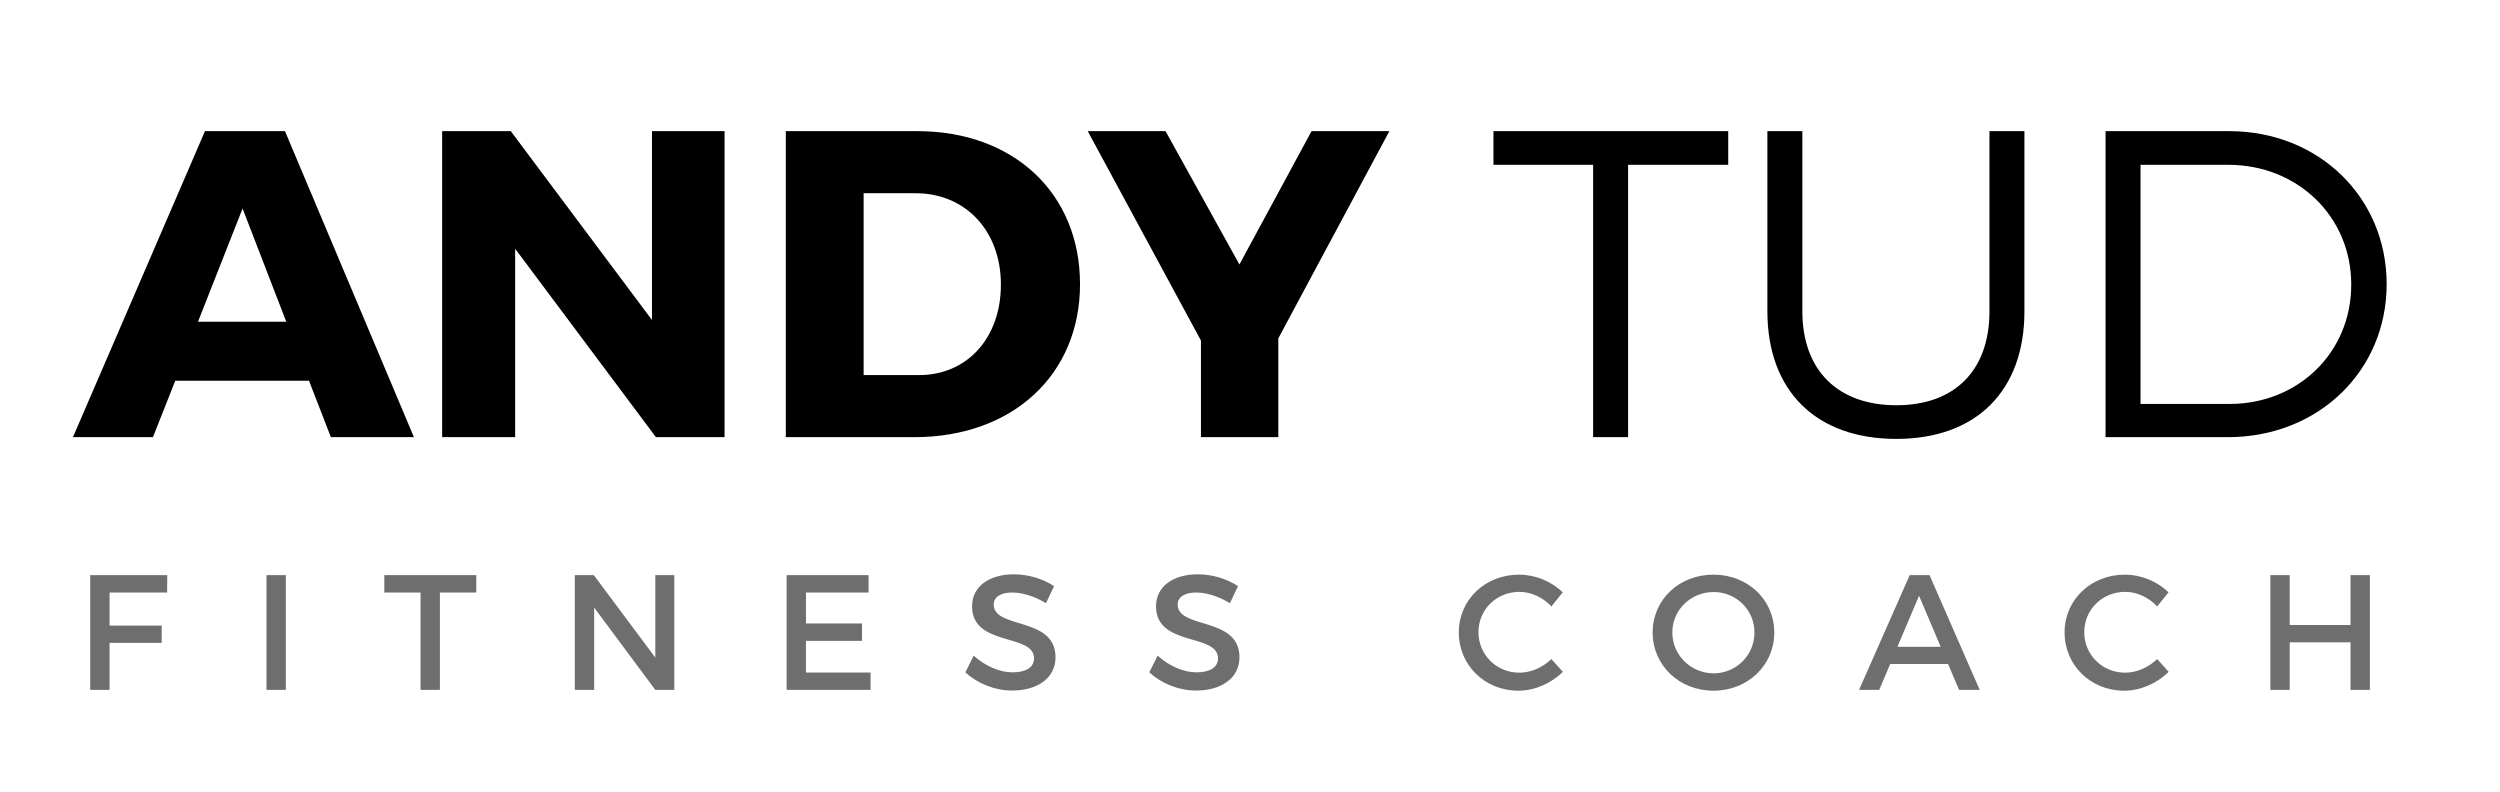 <svg width="366" height="116" viewBox="0 0 366 116" fill="none" xmlns="http://www.w3.org/2000/svg">
<path d="M45.24 55.744L48.44 64H60.6L41.72 19.2H30.008L10.68 64H22.392L25.656 55.744H45.24ZM41.912 47.104H28.984L35.512 30.528L41.912 47.104ZM106.074 64V19.2H95.45V46.848L74.778 19.2H64.73V64H75.418V36.416L96.026 64H106.074ZM115.043 19.2V64H133.859C148.259 64 158.115 54.848 158.115 41.6C158.115 28.288 148.387 19.2 134.307 19.2H115.043ZM126.435 28.288H134.051C141.283 28.288 146.531 33.728 146.531 41.664C146.531 49.536 141.539 54.912 134.563 54.912H126.435V28.288ZM187.147 49.536L203.403 19.2H192.011L181.451 38.72L170.635 19.2H159.242L175.819 49.856V64H187.147V49.536ZM253.01 24.128V19.2H218.642V24.128H233.234V64H238.354V24.128H253.01ZM296.377 19.2H291.257V45.568C291.257 54.272 286.137 59.328 277.625 59.328C269.113 59.328 263.865 54.272 263.865 45.568V19.2H258.745V45.568C258.745 57.216 265.849 64.256 277.625 64.256C289.337 64.256 296.377 57.216 296.377 45.568V19.2ZM308.254 19.2V64H326.174C339.358 64 349.406 54.336 349.406 41.6C349.406 28.864 339.422 19.2 326.366 19.2H308.254ZM313.374 24.128H326.238C336.286 24.128 344.222 31.616 344.222 41.664C344.222 51.648 336.414 59.136 326.43 59.136H313.374V24.128Z" fill="black"/>
<path d="M24.464 86.744L24.488 84.2H13.208V101H16.04V94.112H23.672V91.592H16.04V86.744H24.464ZM41.845 101V84.2H39.013V101H41.845ZM69.727 86.744V84.2H56.263V86.744H61.567V101H64.399V86.744H69.727ZM98.721 101V84.2H95.937V96.272L86.937 84.2H84.153V101H86.985V88.952L95.937 101H98.721ZM127.161 86.744V84.2H115.161V101H127.449V98.456H117.993V93.824H126.201V91.28H117.993V86.744H127.161ZM148.431 84.08C144.783 84.08 142.311 85.88 142.311 88.76C142.311 94.736 151.383 92.648 151.383 96.392C151.383 97.688 150.207 98.432 148.239 98.432C146.439 98.432 144.279 97.568 142.551 95.984L141.327 98.432C143.055 100.016 145.551 101.096 148.191 101.096C151.887 101.096 154.527 99.248 154.527 96.248C154.551 90.2 145.479 92.168 145.479 88.496C145.479 87.368 146.559 86.744 148.215 86.744C149.487 86.744 151.311 87.2 153.135 88.304L154.311 85.808C152.751 84.776 150.615 84.08 148.431 84.08ZM175.361 84.08C171.713 84.08 169.241 85.88 169.241 88.76C169.241 94.736 178.313 92.648 178.313 96.392C178.313 97.688 177.137 98.432 175.169 98.432C173.369 98.432 171.209 97.568 169.481 95.984L168.257 98.432C169.985 100.016 172.481 101.096 175.121 101.096C178.817 101.096 181.457 99.248 181.457 96.248C181.481 90.2 172.409 92.168 172.409 88.496C172.409 87.368 173.489 86.744 175.145 86.744C176.417 86.744 178.241 87.2 180.065 88.304L181.241 85.808C179.681 84.776 177.545 84.08 175.361 84.08ZM222.398 84.128C217.43 84.128 213.566 87.8 213.566 92.576C213.566 97.4 217.382 101.12 222.302 101.12C224.678 101.12 227.102 100.04 228.806 98.36L227.126 96.488C225.854 97.712 224.126 98.48 222.446 98.48C219.086 98.48 216.446 95.864 216.446 92.552C216.446 89.24 219.086 86.648 222.446 86.648C224.15 86.648 225.902 87.464 227.126 88.784L228.782 86.72C227.15 85.112 224.774 84.128 222.398 84.128ZM250.853 84.128C245.837 84.128 241.949 87.776 241.949 92.6C241.949 97.4 245.837 101.12 250.853 101.12C255.869 101.12 259.757 97.4 259.757 92.6C259.757 87.8 255.869 84.128 250.853 84.128ZM250.877 86.672C254.165 86.672 256.853 89.264 256.853 92.6C256.853 95.936 254.165 98.576 250.877 98.576C247.589 98.576 244.829 95.936 244.829 92.6C244.829 89.264 247.565 86.672 250.877 86.672ZM285.197 97.208L286.805 101H289.829L282.485 84.2H279.581L272.165 101H275.117L276.725 97.208H285.197ZM284.117 94.688H277.781L280.949 87.224L284.117 94.688ZM311.086 84.128C306.118 84.128 302.254 87.8 302.254 92.576C302.254 97.4 306.07 101.12 310.99 101.12C313.366 101.12 315.79 100.04 317.494 98.36L315.814 96.488C314.542 97.712 312.814 98.48 311.134 98.48C307.773 98.48 305.134 95.864 305.134 92.552C305.134 89.24 307.773 86.648 311.134 86.648C312.838 86.648 314.59 87.464 315.814 88.784L317.47 86.72C315.838 85.112 313.462 84.128 311.086 84.128ZM346.948 101V84.2H344.116V91.496H335.212V84.2H332.38V101H335.212V94.04H344.116V101H346.948Z" fill="black" fill-opacity="0.57"/>
</svg>
